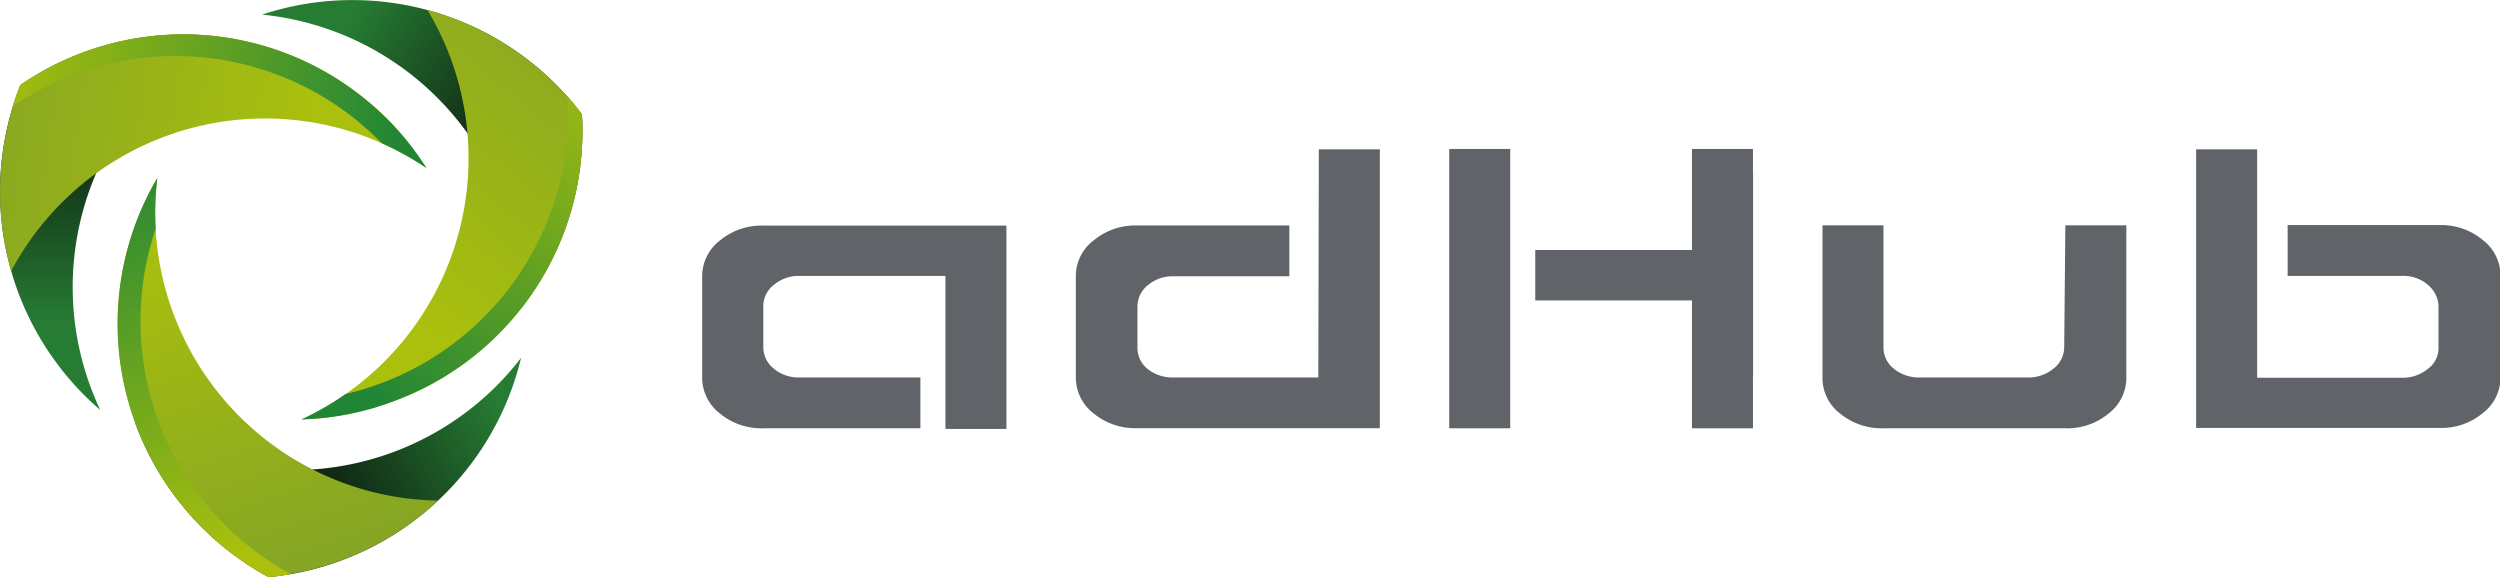<svg xmlns="http://www.w3.org/2000/svg" xmlns:xlink="http://www.w3.org/1999/xlink" viewBox="0 0 196.71 45.41"><defs><style>.cls-1{fill:url(#linear-gradient);}.cls-2{fill:url(#linear-gradient-2);}.cls-3{fill:url(#linear-gradient-3);}.cls-4{fill:url(#linear-gradient-4);}.cls-5{fill:url(#linear-gradient-5);}.cls-6{fill:url(#linear-gradient-6);}.cls-7{fill:url(#linear-gradient-7);}.cls-8{fill:url(#linear-gradient-8);}.cls-9{fill:url(#linear-gradient-9);}.cls-10{fill:#606468;}</style><linearGradient id="linear-gradient" x1="1860.09" y1="112.71" x2="1857.99" y2="126.55" gradientTransform="matrix(-0.99, -0.15, -0.15, 0.99, 1864.58, 178.89)" gradientUnits="userSpaceOnUse"><stop offset="0" stop-color="#112a15"/><stop offset="1" stop-color="#267c33"/></linearGradient><linearGradient id="linear-gradient-2" x1="1841.69" y1="113.61" x2="1874.83" y2="113.61" gradientTransform="matrix(-0.99, -0.15, -0.15, 0.99, 1864.58, 178.89)" gradientUnits="userSpaceOnUse"><stop offset="0" stop-color="#aac00d"/><stop offset="1" stop-color="#80a127"/></linearGradient><linearGradient id="linear-gradient-3" x1="1838.5" y1="129.56" x2="1871.5" y2="129.08" gradientTransform="matrix(-0.99, -0.15, -0.15, 0.99, 1871.36, 157.66)" gradientUnits="userSpaceOnUse"><stop offset="0" stop-color="#218536"/><stop offset="1" stop-color="#aac00d"/></linearGradient><linearGradient id="linear-gradient-4" x1="136.02" y1="1347.54" x2="133.92" y2="1361.37" gradientTransform="matrix(0.32, 0.95, 0.95, -0.32, -1299.24, 335.47)" xlink:href="#linear-gradient"/><linearGradient id="linear-gradient-5" x1="117.62" y1="1348.43" x2="150.76" y2="1348.43" gradientTransform="matrix(0.32, 0.95, 0.95, -0.32, -1299.24, 335.47)" xlink:href="#linear-gradient-2"/><linearGradient id="linear-gradient-6" x1="114.44" y1="1364.38" x2="147.44" y2="1363.91" gradientTransform="matrix(0.32, 0.95, 0.95, -0.32, -1321.23, 339.11)" xlink:href="#linear-gradient-3"/><linearGradient id="linear-gradient-7" x1="1891.8" y1="2811.12" x2="1889.71" y2="2824.96" gradientTransform="matrix(0.64, -0.77, -0.77, -0.64, 993.91, 3263.48)" xlink:href="#linear-gradient"/><linearGradient id="linear-gradient-8" x1="1873.41" y1="2812.01" x2="1906.55" y2="2812.01" gradientTransform="matrix(0.64, -0.77, -0.77, -0.64, 993.91, 3263.48)" xlink:href="#linear-gradient-2"/><linearGradient id="linear-gradient-9" x1="1870.22" y1="2827.97" x2="1903.22" y2="2827.49" gradientTransform="matrix(0.64, -0.77, -0.77, -0.64, 1008.6, 3280.24)" xlink:href="#linear-gradient-3"/></defs><g id="圖層_2" data-name="圖層 2"><g id="design"><path class="cls-1" d="M10.68,8.45A22.63,22.63,0,0,0,7.89,32.26,22.66,22.66,0,0,1,1.61,6.69a22.67,22.67,0,0,1,15.58-3.8A22.56,22.56,0,0,0,10.68,8.45Z"/><path class="cls-2" d="M33.55,13.22A22.62,22.62,0,0,0,.88,21.33,22.72,22.72,0,0,1,1.61,6.69a22.63,22.63,0,0,1,27,1A22.14,22.14,0,0,1,33.55,13.22Z"/><path class="cls-3" d="M33.55,13.22a22.66,22.66,0,0,0-3.5-1.94,24.06,24.06,0,0,0-2.11-1.91A22.64,22.64,0,0,0,1,8.37a17.65,17.65,0,0,1,.59-1.68,22.63,22.63,0,0,1,27,1A22.14,22.14,0,0,1,33.55,13.22Z"/><path class="cls-4" d="M18.56,36.54A22.64,22.64,0,0,0,41,28.16,22.64,22.64,0,0,1,21.13,45.41,22.67,22.67,0,0,1,10.64,33.28,22.82,22.82,0,0,0,18.56,36.54Z"/><path class="cls-5" d="M12.38,14A22.64,22.64,0,0,0,30.33,38.94a22.9,22.9,0,0,0,4.15.45,22.67,22.67,0,0,1-13.35,6A22.65,22.65,0,0,1,12.38,14Z"/><path class="cls-6" d="M12.38,14a22.36,22.36,0,0,0-.13,4A22.66,22.66,0,0,0,22.89,45.17a17.7,17.7,0,0,1-1.76.24A22.65,22.65,0,0,1,12.38,14Z"/><path class="cls-7" d="M39.62,15.82a22.66,22.66,0,0,0-19-14.67A22.64,22.64,0,0,1,45.79,9,22.64,22.64,0,0,1,41,24.26,22.68,22.68,0,0,0,39.62,15.82Z"/><path class="cls-8" d="M23.73,33A22.64,22.64,0,0,0,35.44,4.54,22.87,22.87,0,0,0,33.63.78,22.64,22.64,0,0,1,45.79,9,22.64,22.64,0,0,1,31.05,31.54,22.2,22.2,0,0,1,23.73,33Z"/><path class="cls-9" d="M23.73,33a22.84,22.84,0,0,0,3.47-2,22.86,22.86,0,0,0,2.72-.82A22.64,22.64,0,0,0,44.66,7.58,16.43,16.43,0,0,1,45.79,9,22.64,22.64,0,0,1,31.05,31.54,22.2,22.2,0,0,1,23.73,33Z"/><path class="cls-10" d="M74.39,21.71l-11.49,0a3,3,0,0,0-2,.7,2.1,2.1,0,0,0-.84,1.68v3.21A2.15,2.15,0,0,0,60.88,29a3,3,0,0,0,2,.7h9.54v4H60.05a5.12,5.12,0,0,1-3.4-1.16,3.56,3.56,0,0,1-1.4-2.81v-8a3.54,3.54,0,0,1,1.4-2.81,5.13,5.13,0,0,1,3.4-1.17H79.19v16h-4.8Z"/><path class="cls-10" d="M103.77,11.75h4.8V33.69H89.45a5.12,5.12,0,0,1-3.4-1.16,3.56,3.56,0,0,1-1.4-2.81v-8a3.52,3.52,0,0,1,1.41-2.81,5.14,5.14,0,0,1,3.39-1.17h12v4l-9.13,0a3,3,0,0,0-2,.7,2.14,2.14,0,0,0-.82,1.68l0,3.21A2.13,2.13,0,0,0,90.26,29a3.1,3.1,0,0,0,2,.7h11.47Z"/><rect class="cls-10" x="114.03" y="11.72" width="4.8" height="21.98"/><rect class="cls-10" x="133.13" y="11.72" width="4.8" height="21.98"/><polygon class="cls-10" points="133.14 13.66 137.94 13.66 137.94 29.63 133.14 29.63 133.14 23.64 120.8 23.64 120.8 19.67 133.14 19.67 133.14 13.66"/><path class="cls-10" d="M162.51,17.73h4.8v12a3.53,3.53,0,0,1-1.4,2.81,5.1,5.1,0,0,1-3.4,1.16H148.2a5.15,5.15,0,0,1-3.4-1.15,3.51,3.51,0,0,1-1.4-2.82v-12h4.8v9.6A2.12,2.12,0,0,0,149,29a3.09,3.09,0,0,0,2,.7l8.58,0a3.07,3.07,0,0,0,2-.7,2.13,2.13,0,0,0,.84-1.68Z"/><path class="cls-10" d="M177.6,29.72H189a3.08,3.08,0,0,0,2.05-.71,2,2,0,0,0,.82-1.7v-3.2a2.25,2.25,0,0,0-.84-1.7,2.91,2.91,0,0,0-2-.7H180v-4h11.95a5.11,5.11,0,0,1,3.4,1.17,3.54,3.54,0,0,1,1.4,2.82v8a3.53,3.53,0,0,1-1.4,2.81,5.06,5.06,0,0,1-3.37,1.16H172.8V11.75h4.8Z"/></g></g></svg>